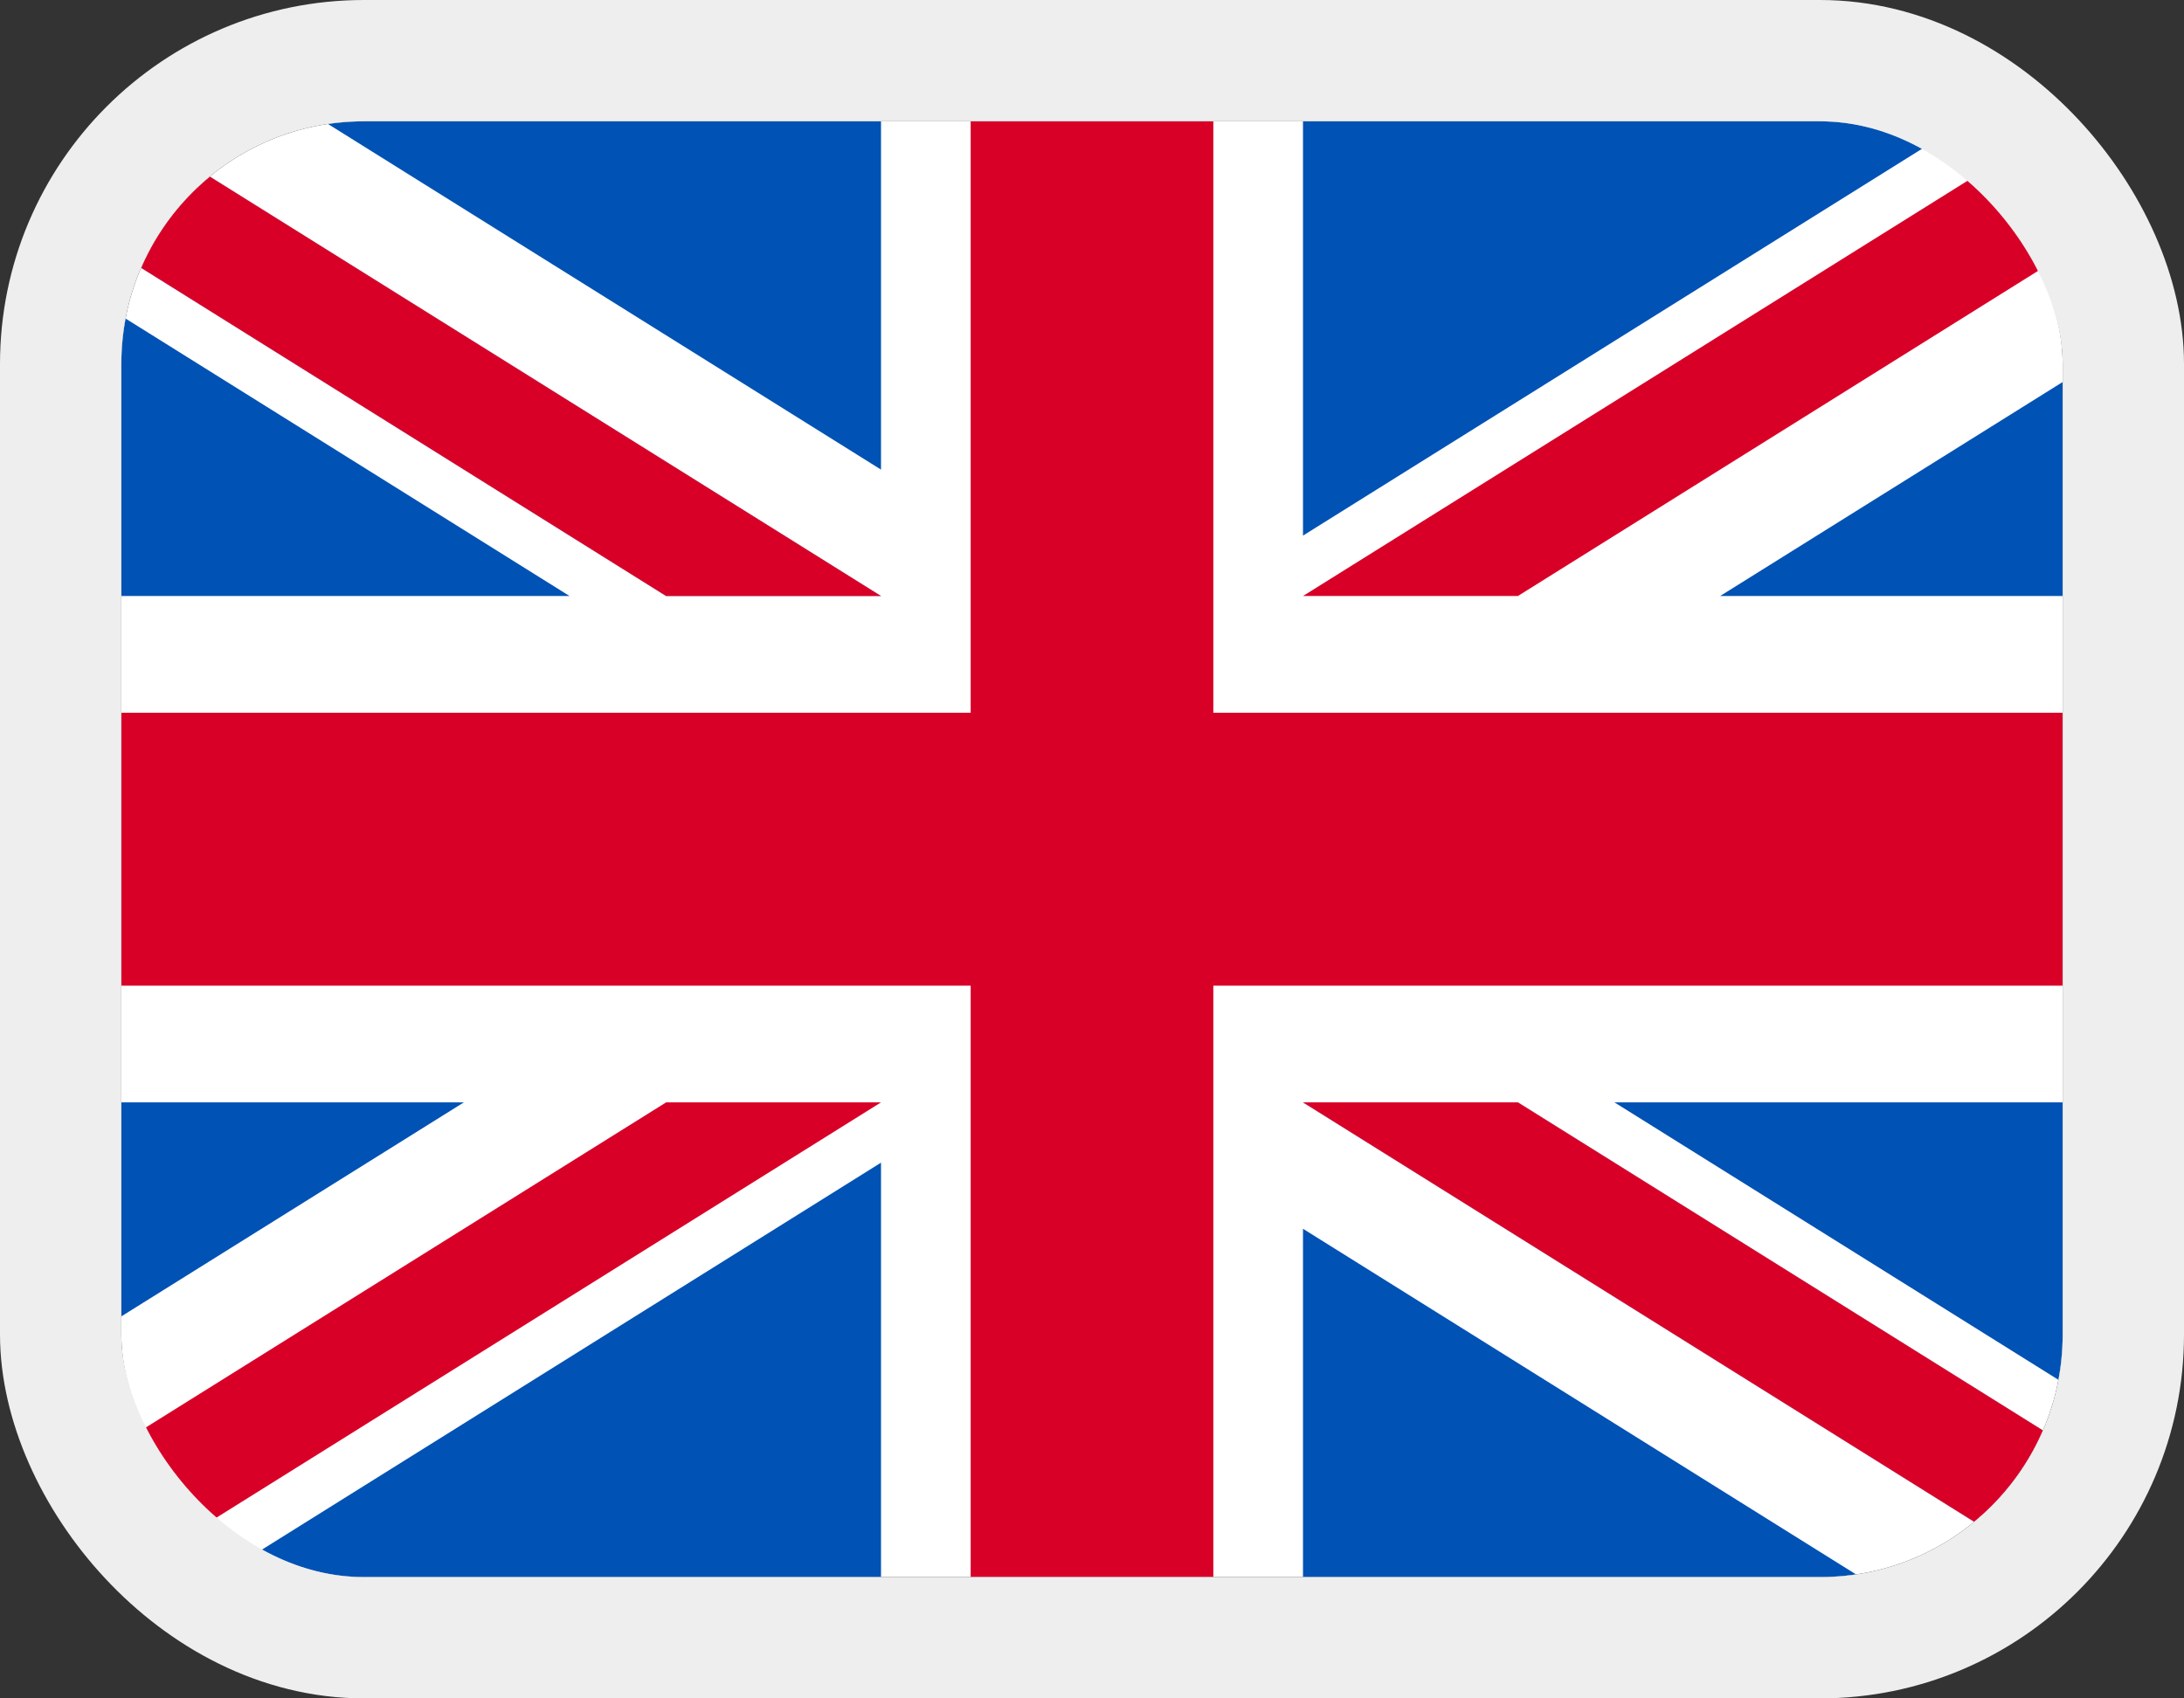 <svg width="18" height="14" viewBox="0 0 18 14" fill="none" xmlns="http://www.w3.org/2000/svg">
<rect x="0" y="0" width="18" height="14" fill="#333333" stroke="none"/>
<g clip-path="url(#clip0_1841_767)">
<path d="M1 1H17V13H1V1Z" fill="white"/>
<path d="M10 1H8V5.875H1V8.125H8V13H10V8.125H17V5.875H10V1Z" fill="#D80027"/>
<path d="M13.306 9.087L17 11.396V9.087H13.306ZM10.739 9.087L17 13V11.893L12.51 9.087H10.739ZM15.332 13L10.739 10.129V13H15.332Z" fill="#0052B4"/>
<path d="M10.739 9.087L17 13V11.893L12.51 9.087H10.739Z" fill="white"/>
<path d="M10.739 9.087L17 13V11.893L12.51 9.087H10.739Z" fill="#D80027"/>
<path d="M3.823 9.087L1 10.851V9.087H3.823ZM7.261 9.584V13H1.797L7.261 9.584Z" fill="#0052B4"/>
<path d="M5.49 9.087L1 11.893V13L7.261 9.087H5.49Z" fill="#D80027"/>
<path d="M4.694 4.913L1 2.604V4.913H4.694ZM7.261 4.913L1 1V2.106L5.49 4.913H7.261ZM2.668 1L7.261 3.871V1H2.668Z" fill="#0052B4"/>
<path d="M7.261 4.913L1 1V2.106L5.49 4.913H7.261Z" fill="white"/>
<path d="M7.261 4.913L1 1V2.106L5.49 4.913H7.261Z" fill="#D80027"/>
<path d="M14.177 4.913L17 3.149V4.913H14.177ZM10.739 4.415V1H16.203L10.739 4.415Z" fill="#0052B4"/>
<path d="M12.51 4.913L17 2.106V1L10.739 4.913H12.51Z" fill="#D80027"/>
</g>
<rect x="0.5" y="0.5" width="17" height="13" rx="2.5" stroke="#EEEEEE"/>
<defs>
<clipPath id="clip0_1841_767">
<rect x="1" y="1" width="16" height="12" rx="2" fill="white"/>
</clipPath>
</defs>
</svg>

